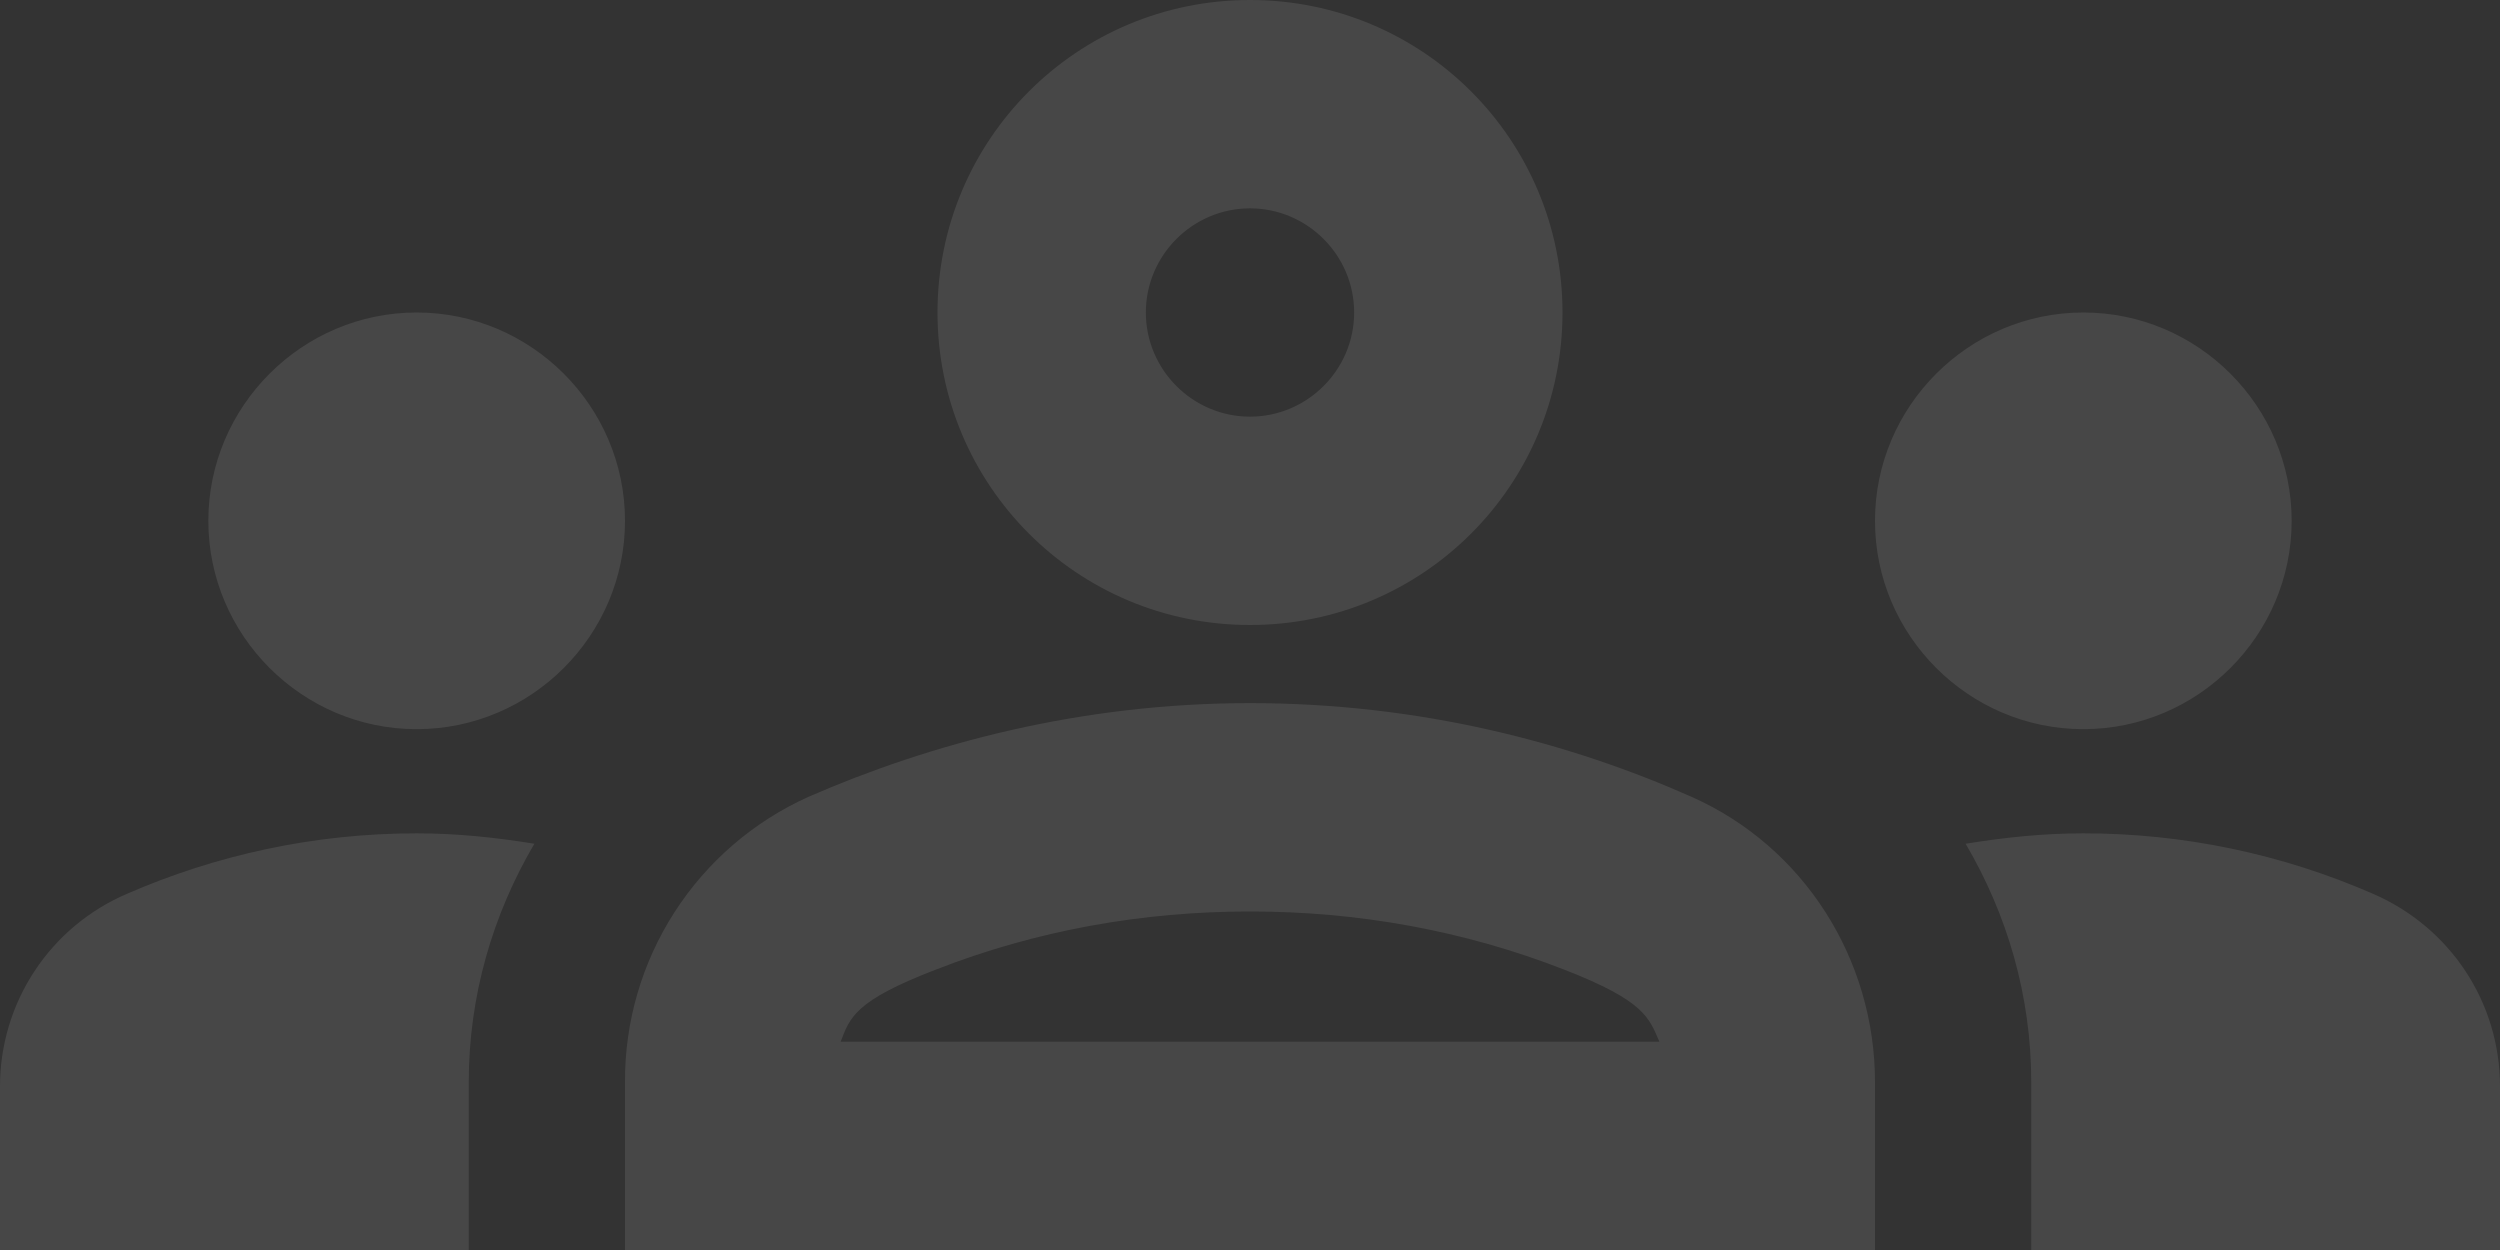 <svg width="92" height="46" viewBox="0 0 92 46" fill="none" xmlns="http://www.w3.org/2000/svg">
<rect x="0" y="0" width="92" height="46" fill="#333333" stroke="none"/>
<path d="M15.333 26.833C19.55 26.833 23 23.383 23 19.167C23 14.95 19.55 11.5 15.333 11.5C11.117 11.5 7.667 14.95 7.667 19.167C7.667 23.383 11.117 26.833 15.333 26.833ZM19.665 31.05C18.247 30.82 16.828 30.667 15.333 30.667C11.538 30.667 7.935 31.472 4.677 32.89C3.288 33.484 2.104 34.472 1.273 35.733C0.441 36.994 -0.001 38.471 2.94589e-06 39.982V46H17.25V39.828C17.25 36.647 18.132 33.657 19.665 31.05ZM76.667 26.833C80.883 26.833 84.333 23.383 84.333 19.167C84.333 14.95 80.883 11.5 76.667 11.5C72.45 11.5 69 14.95 69 19.167C69 23.383 72.45 26.833 76.667 26.833ZM92 39.982C92 36.877 90.16 34.117 87.323 32.89C83.962 31.423 80.334 30.666 76.667 30.667C75.172 30.667 73.753 30.82 72.335 31.05C73.868 33.657 74.75 36.647 74.75 39.828V46H92V39.982ZM62.253 29.325C57.768 27.332 52.248 25.875 46 25.875C39.752 25.875 34.232 27.37 29.747 29.325C27.727 30.236 26.014 31.712 24.817 33.577C23.619 35.441 22.988 37.613 23 39.828V46H69V39.828C69 35.305 66.393 31.165 62.253 29.325ZM30.935 38.333C31.28 37.452 31.433 36.838 34.423 35.688C38.142 34.232 42.052 33.542 46 33.542C49.948 33.542 53.858 34.232 57.577 35.688C60.528 36.838 60.682 37.452 61.065 38.333H30.935ZM46 7.667C48.108 7.667 49.833 9.392 49.833 11.5C49.833 13.608 48.108 15.333 46 15.333C43.892 15.333 42.167 13.608 42.167 11.5C42.167 9.392 43.892 7.667 46 7.667ZM46 0C39.637 0 34.5 5.137 34.5 11.5C34.5 17.863 39.637 23 46 23C52.363 23 57.5 17.863 57.5 11.5C57.5 5.137 52.363 0 46 0Z" fill="white" fill-opacity="0.1"/>
</svg>
